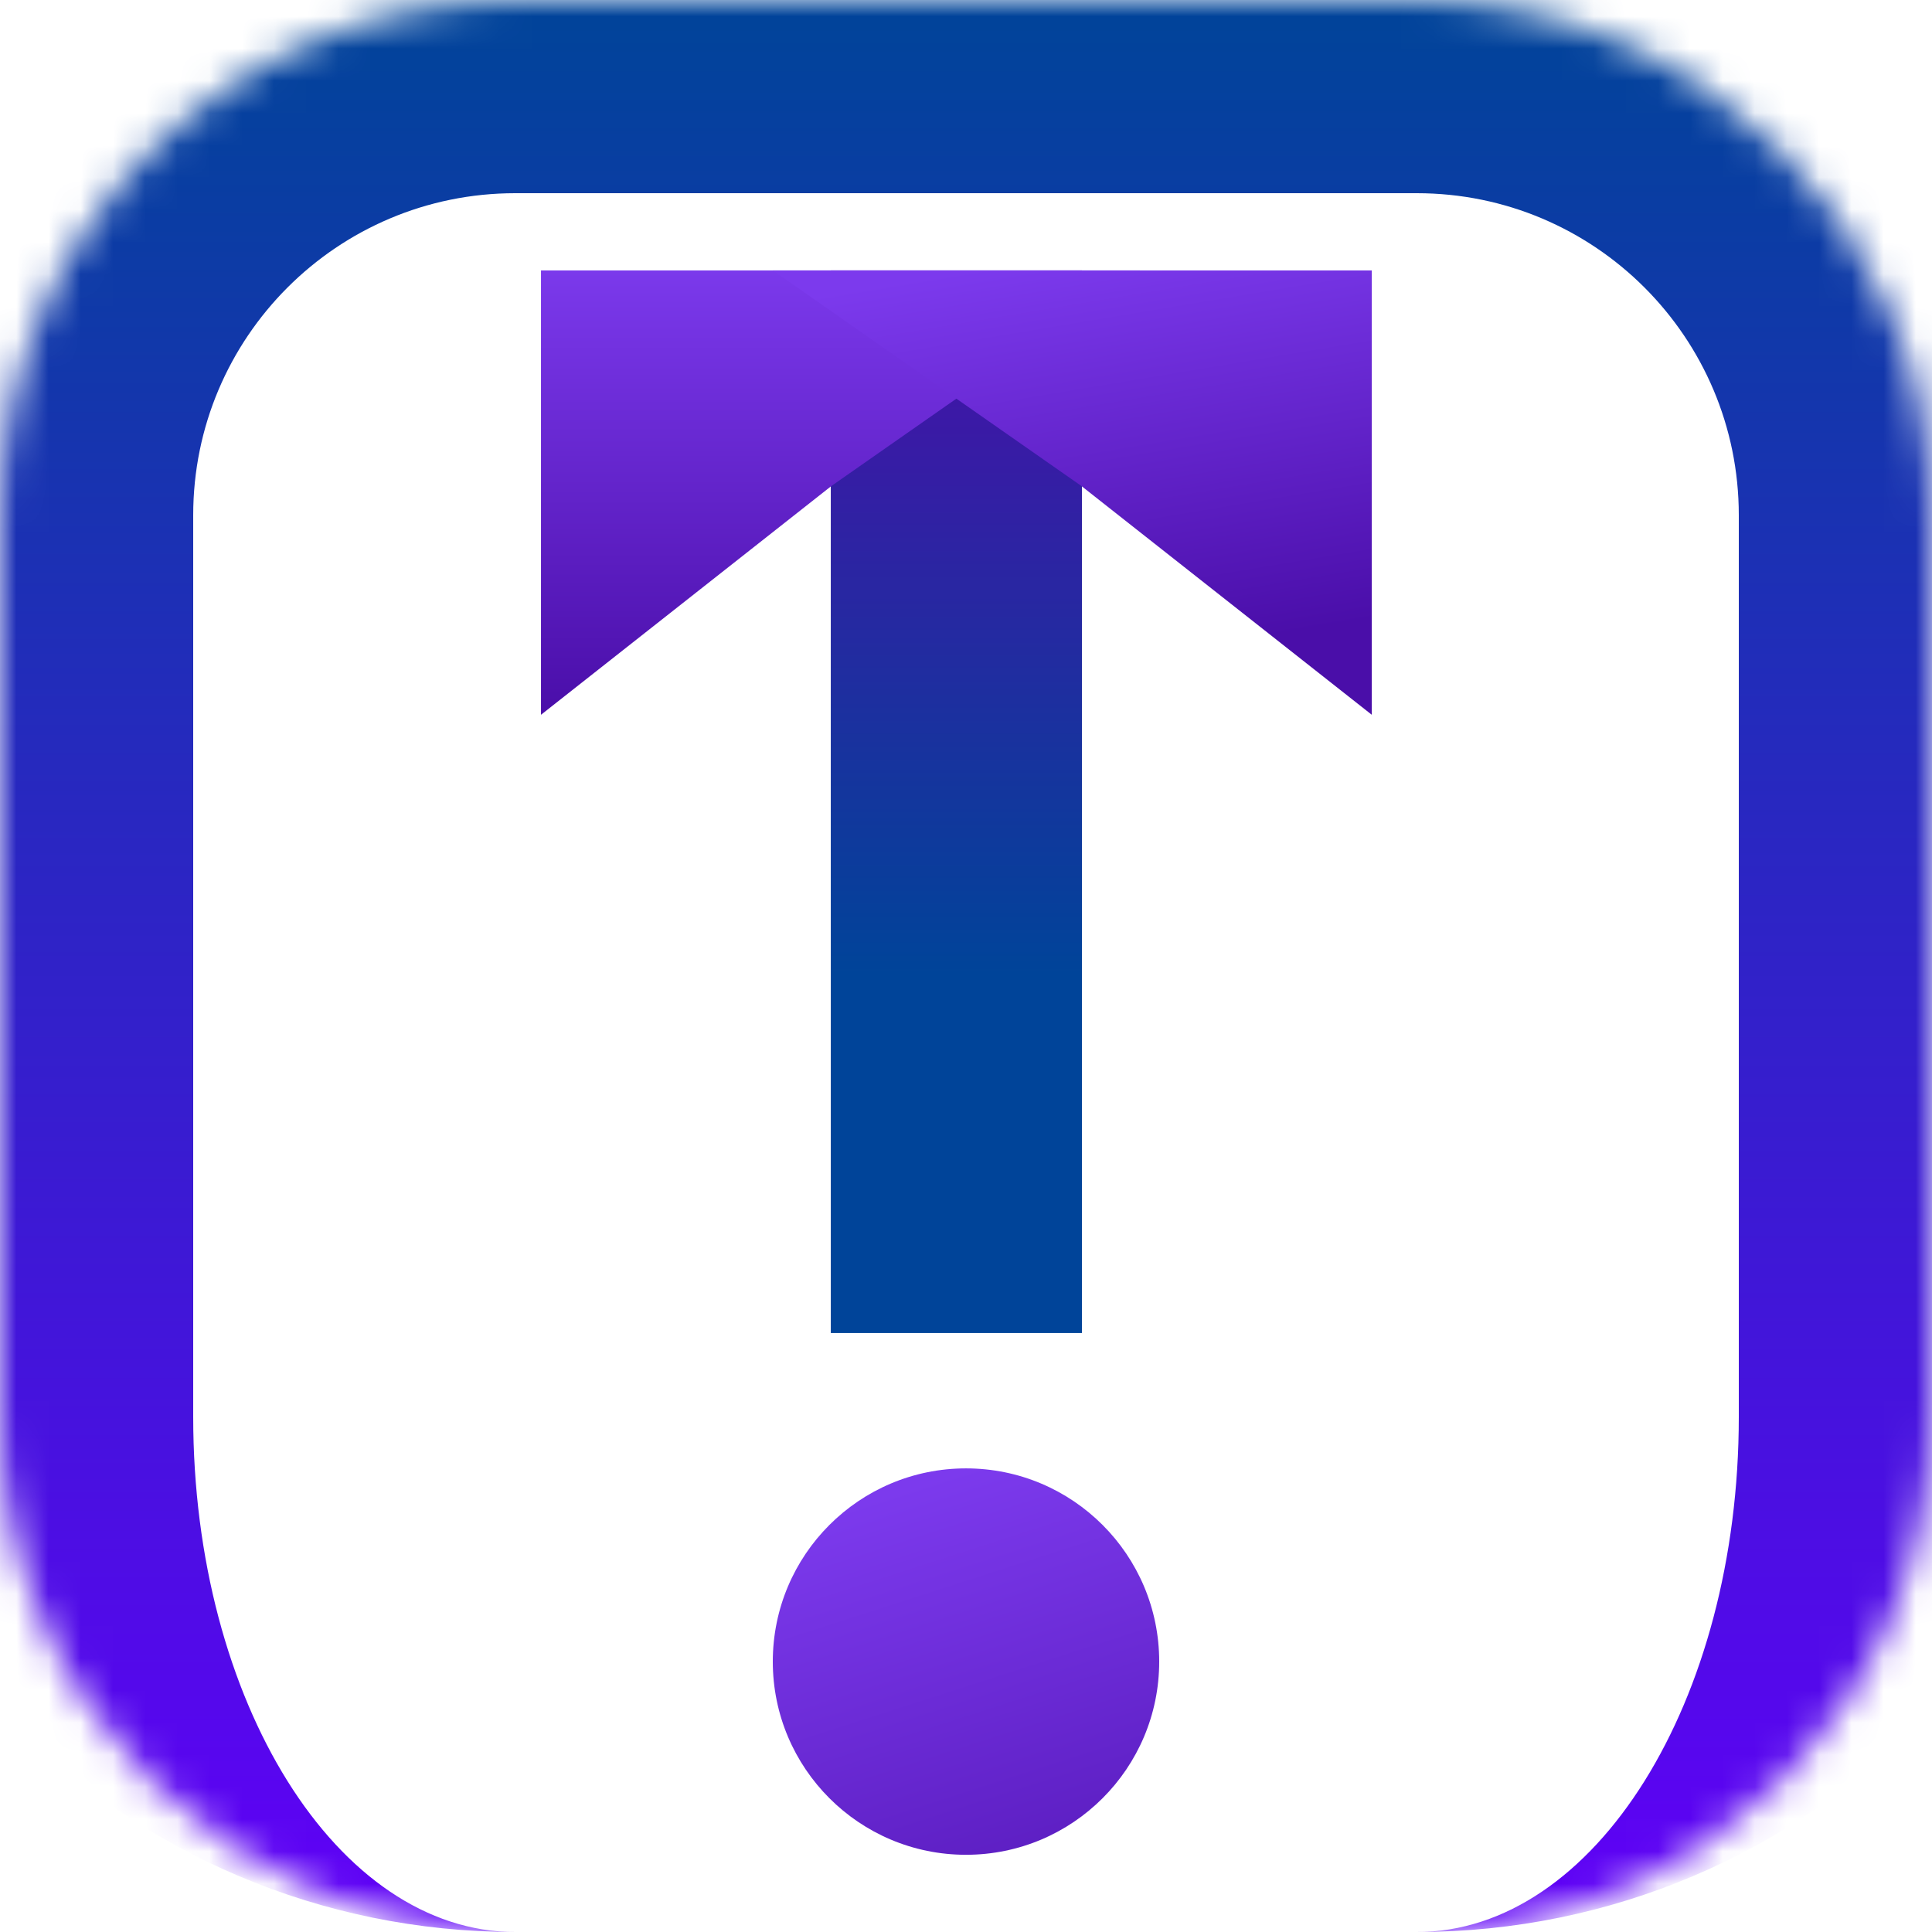 <svg width="60" height="60" viewBox="0 0 60 60" fill="none" xmlns="http://www.w3.org/2000/svg">
<rect x="25.801" y="8.398" width="7.8" height="33" fill="url(#paint0_linear_219_4076)"/>
<path d="M16.801 8.398H35.401L25.822 15.091L16.801 22.198V8.398Z" fill="url(#paint1_linear_219_4076)"/>
<path d="M42.602 8.398H24.002L33.581 15.091L42.602 22.198V8.398Z" fill="url(#paint2_linear_219_4076)"/>
<mask id="path-4-inside-1_219_4076" fill="white">
<path d="M0 16C0 7.163 7.163 0 16 0H44C52.837 0 60 7.163 60 16V44C60 52.837 52.837 60 44 60H16C7.163 60 0 52.837 0 44V16Z"/>
</mask>
<path d="M-6 16C-6 3.85 3.85 -6 16 -6H44C56.15 -6 66 3.85 66 16H54C54 10.477 49.523 6 44 6H16C10.477 6 6 10.477 6 16H-6ZM60 60H0H60ZM16 60C3.85 60 -6 50.15 -6 38V16C-6 3.85 3.85 -6 16 -6V6C10.477 6 6 10.477 6 16V44C6 52.837 10.477 60 16 60ZM44 -6C56.15 -6 66 3.85 66 16V38C66 50.15 56.15 60 44 60C49.523 60 54 52.837 54 44V16C54 10.477 49.523 6 44 6V-6Z" fill="url(#paint3_linear_219_4076)" mask="url(#path-4-inside-1_219_4076)"/>
<circle cx="30" cy="51.602" r="6" fill="url(#paint4_linear_219_4076)"/>
<defs>
<linearGradient id="paint0_linear_219_4076" x1="30.001" y1="30.298" x2="30.001" y2="8.398" gradientUnits="userSpaceOnUse">
<stop stop-color="#004499"/>
<stop offset="1" stop-color="#4A0EA9"/>
</linearGradient>
<linearGradient id="paint1_linear_219_4076" x1="26.101" y1="8.398" x2="26.101" y2="22.198" gradientUnits="userSpaceOnUse">
<stop stop-color="#7B39EB"/>
<stop offset="1" stop-color="#4A0EA9"/>
</linearGradient>
<linearGradient id="paint2_linear_219_4076" x1="32.102" y1="20.998" x2="30.002" y2="8.398" gradientUnits="userSpaceOnUse">
<stop stop-color="#4A0EA9"/>
<stop offset="1" stop-color="#7C3AED"/>
</linearGradient>
<linearGradient id="paint3_linear_219_4076" x1="30" y1="0" x2="30" y2="60" gradientUnits="userSpaceOnUse">
<stop stop-color="#004499"/>
<stop offset="1" stop-color="#6000F7"/>
</linearGradient>
<linearGradient id="paint4_linear_219_4076" x1="30" y1="45.602" x2="36" y2="64.202" gradientUnits="userSpaceOnUse">
<stop stop-color="#7C3AED"/>
<stop offset="1" stop-color="#4A0EA9"/>
</linearGradient>
</defs>
</svg>
